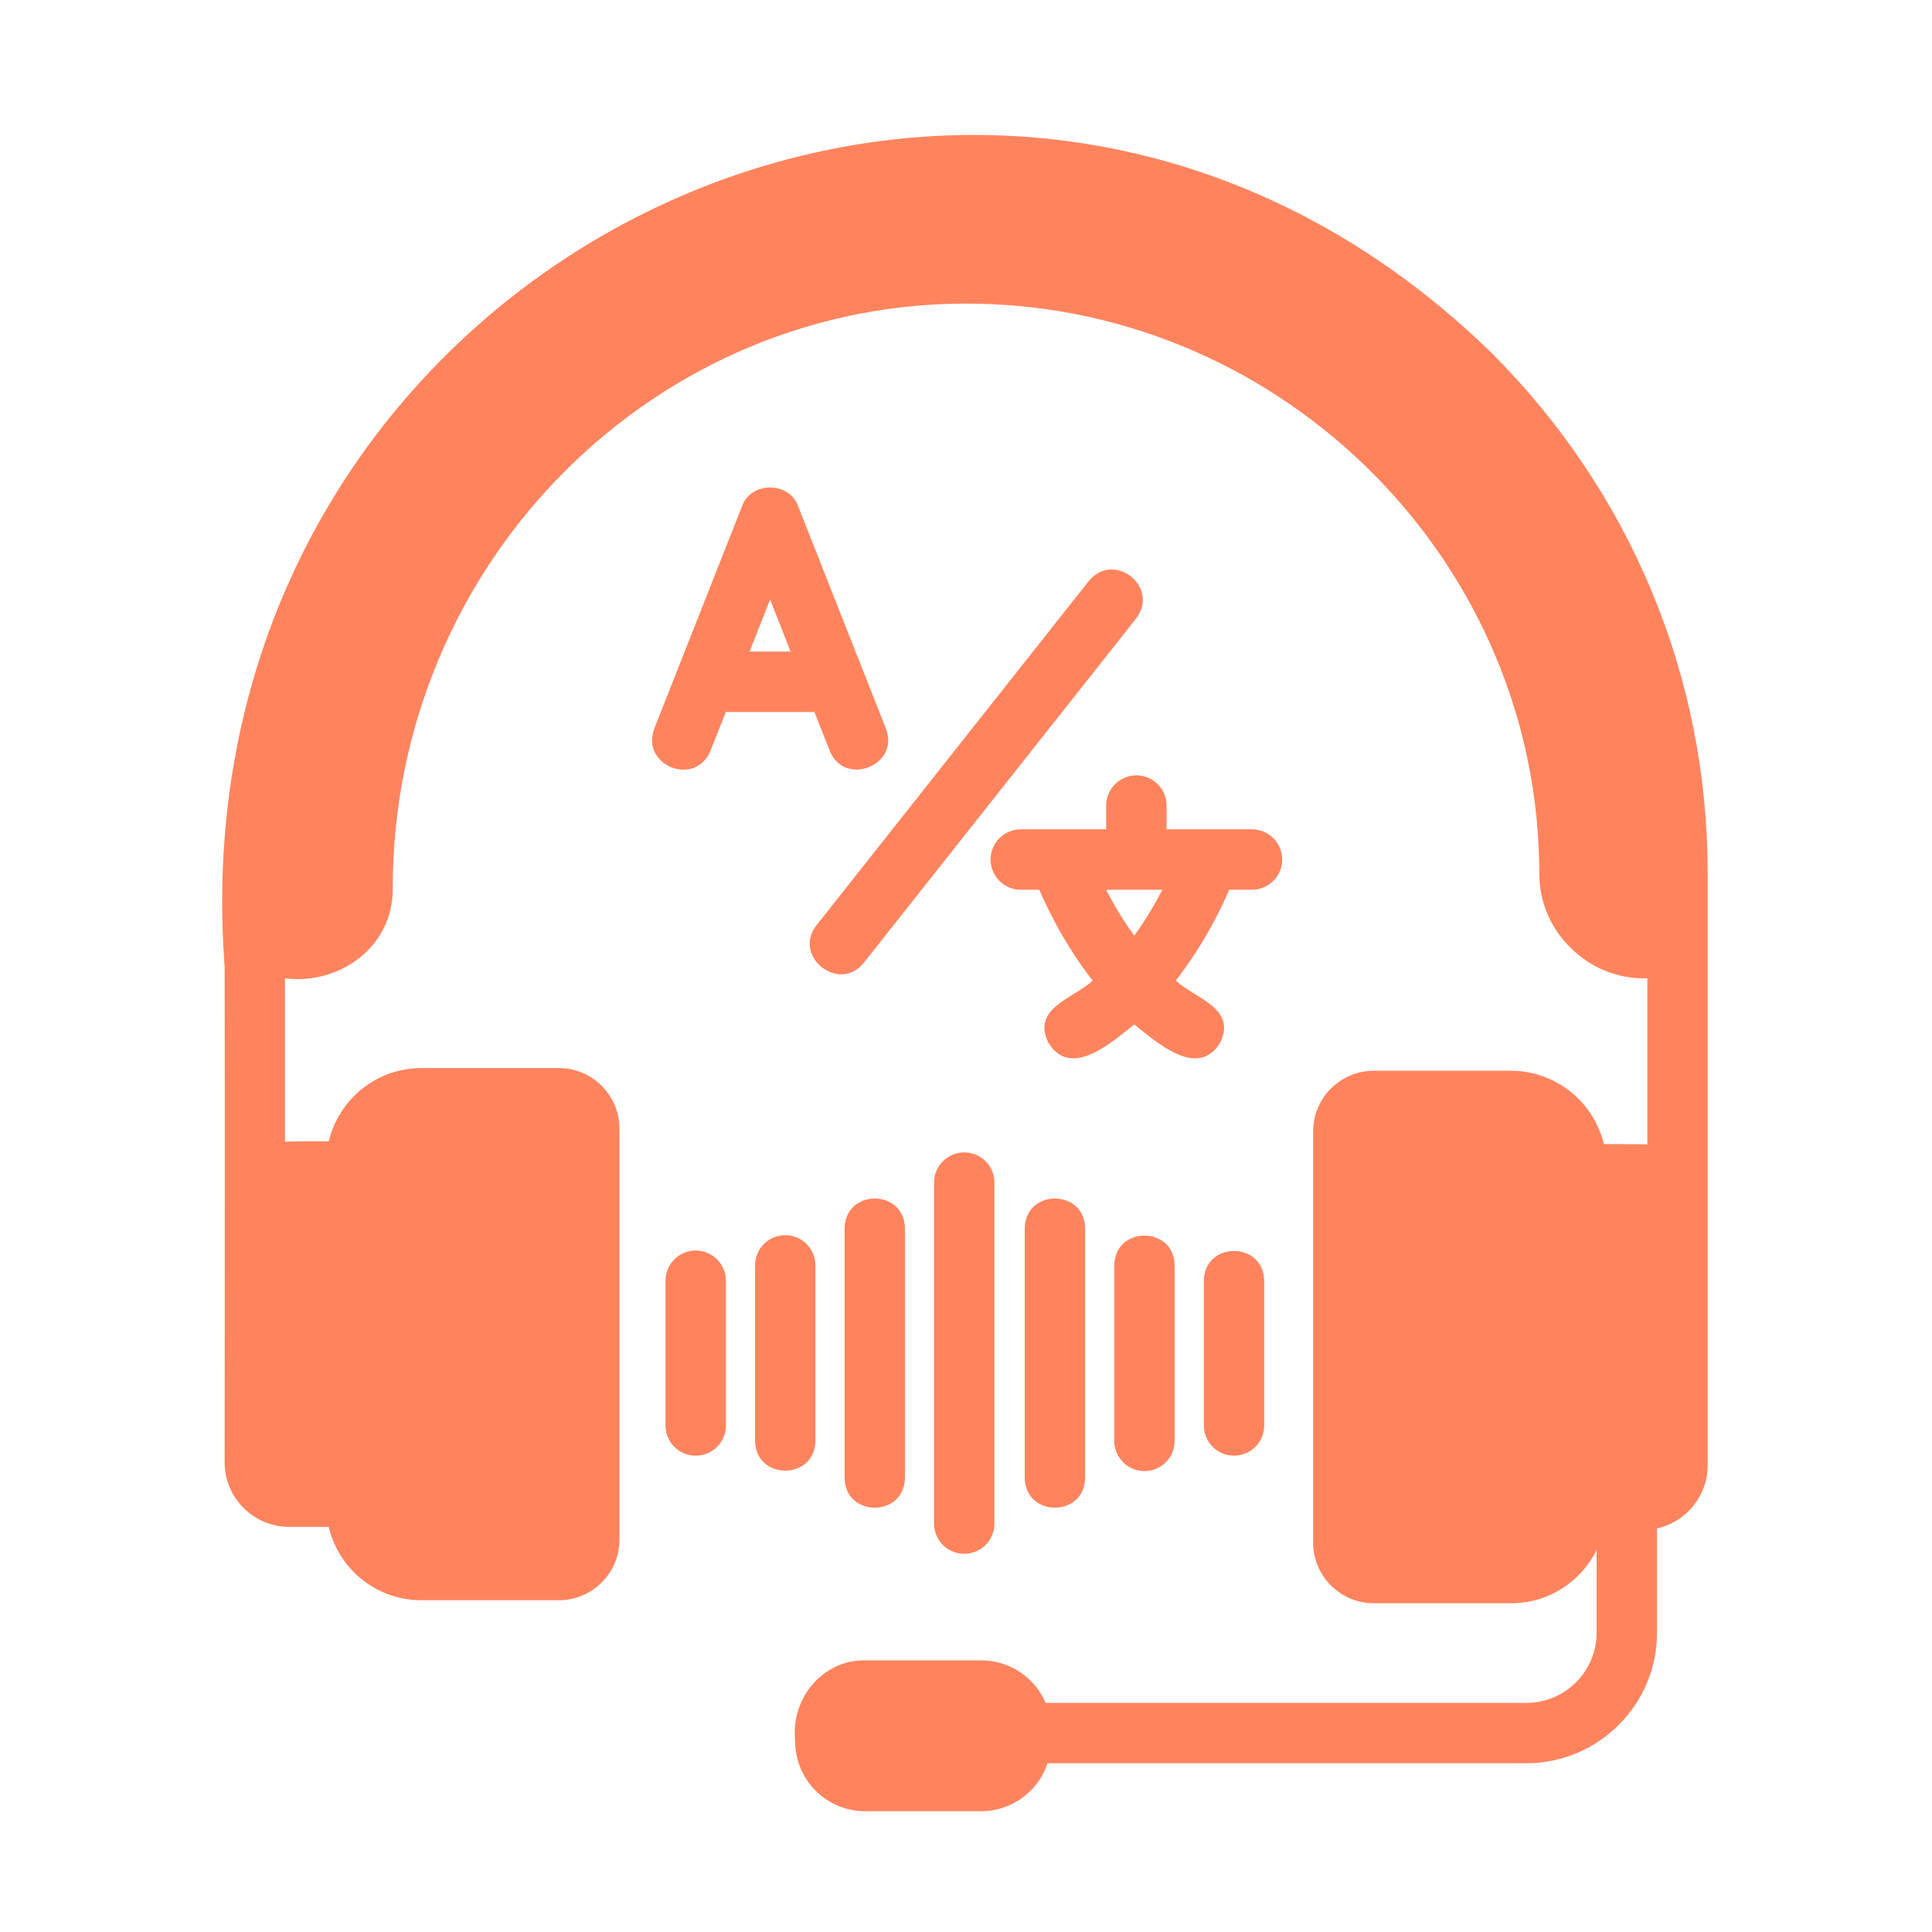 <?xml version="1.0" encoding="UTF-8"?>
<svg xmlns="http://www.w3.org/2000/svg" width="50" height="50" viewBox="0 0 50 50" fill="none">
  <path d="M29.409 20.066C29.202 20.066 29.003 20.148 28.857 20.294C28.71 20.441 28.628 20.64 28.628 20.847V21.463H26.417C26.21 21.463 26.011 21.546 25.865 21.692C25.718 21.839 25.636 22.037 25.636 22.244C25.636 22.452 25.718 22.65 25.865 22.797C26.011 22.944 26.21 23.026 26.417 23.026H26.896C27.135 23.582 27.587 24.492 28.279 25.379C27.782 25.837 26.705 26.088 27.123 26.969C27.693 27.948 28.777 26.973 29.354 26.512C29.93 26.973 31.015 27.948 31.585 26.969C32.002 26.087 30.926 25.837 30.429 25.379C30.986 24.655 31.451 23.865 31.812 23.026H32.402C32.609 23.026 32.808 22.944 32.955 22.797C33.101 22.65 33.184 22.452 33.184 22.244C33.184 22.037 33.101 21.839 32.955 21.692C32.808 21.546 32.609 21.463 32.402 21.463H30.191V20.847C30.191 20.64 30.108 20.441 29.962 20.294C29.815 20.148 29.616 20.066 29.409 20.066ZM29.354 24.216C29.082 23.838 28.838 23.44 28.626 23.026H30.082C29.896 23.385 29.655 23.802 29.354 24.216ZM18.387 19.43L18.784 18.426H21.077L21.473 19.429C21.856 20.38 23.297 19.805 22.927 18.855L20.656 13.102C20.424 12.455 19.434 12.453 19.203 13.102L16.933 18.855C16.573 19.816 17.993 20.379 18.387 19.429L18.387 19.43ZM20.461 16.863H19.399L19.93 15.517L20.461 16.863ZM18.005 32.363C17.797 32.363 17.599 32.446 17.452 32.592C17.306 32.739 17.223 32.937 17.223 33.145V36.892C17.223 37.099 17.306 37.298 17.452 37.445C17.599 37.591 17.797 37.673 18.005 37.673C18.212 37.673 18.41 37.591 18.557 37.445C18.704 37.298 18.786 37.099 18.786 36.892V33.145C18.786 32.937 18.704 32.739 18.557 32.592C18.41 32.446 18.212 32.363 18.005 32.363ZM21.103 37.291V32.747C21.103 32.54 21.021 32.341 20.874 32.194C20.728 32.048 20.529 31.966 20.322 31.966C20.115 31.966 19.916 32.048 19.769 32.194C19.623 32.341 19.541 32.54 19.541 32.747V37.291C19.557 38.316 21.086 38.319 21.103 37.291ZM21.858 31.788V38.249C21.873 39.274 23.402 39.277 23.42 38.249V31.788C23.403 30.763 21.875 30.759 21.858 31.788ZM24.955 29.824C24.747 29.824 24.549 29.907 24.402 30.053C24.256 30.2 24.173 30.398 24.173 30.605V39.431C24.173 39.638 24.256 39.837 24.402 39.984C24.549 40.13 24.747 40.212 24.955 40.212C25.162 40.212 25.36 40.13 25.507 39.984C25.654 39.837 25.736 39.638 25.736 39.431V30.605C25.736 30.398 25.654 30.2 25.507 30.053C25.36 29.907 25.162 29.824 24.955 29.824ZM31.155 33.145V36.892C31.155 37.099 31.237 37.298 31.384 37.445C31.53 37.591 31.729 37.673 31.936 37.673C32.143 37.673 32.342 37.591 32.488 37.445C32.635 37.298 32.717 37.099 32.717 36.892V33.145C32.7 32.119 31.172 32.117 31.155 33.145ZM28.837 32.747V37.291C28.837 37.498 28.92 37.697 29.066 37.843C29.213 37.99 29.412 38.072 29.619 38.072C29.826 38.072 30.025 37.99 30.171 37.843C30.318 37.697 30.4 37.498 30.4 37.291V32.747C30.384 31.721 28.855 31.719 28.837 32.747ZM26.52 31.788V38.249C26.537 39.274 28.066 39.277 28.083 38.249V31.788C28.067 30.763 26.537 30.759 26.52 31.788ZM28.177 15.037L21.13 23.946C20.502 24.746 21.716 25.716 22.357 24.915L29.403 16.006C30.025 15.193 28.83 14.24 28.177 15.037Z" fill="#FF845E"></path>
  <path d="M38.57 9.102C25.462 -3.619 4.448 6.841 5.813 25.008C5.823 28.086 5.813 37.844 5.813 37.844C5.813 38.766 6.563 39.516 7.484 39.516H8.508C8.634 40.056 8.94 40.539 9.376 40.883C9.811 41.228 10.351 41.415 10.906 41.414H14.461C15.328 41.414 16.031 40.711 16.031 39.852V29.211C16.031 28.344 15.328 27.641 14.461 27.641H10.906C9.742 27.641 8.766 28.453 8.508 29.539C8.508 29.539 7.414 29.539 7.375 29.547V25.32C8.805 25.494 10.174 24.491 10.164 23C10.158 14.56 16.974 7.723 25.25 7.859C33.297 7.992 39.836 14.609 39.836 22.602C39.836 23.336 40.125 24.016 40.641 24.523C40.901 24.785 41.211 24.991 41.554 25.128C41.897 25.266 42.264 25.331 42.633 25.32V29.617C42.594 29.609 41.508 29.609 41.508 29.609C41.378 29.07 41.071 28.59 40.637 28.246C40.202 27.902 39.664 27.713 39.109 27.711H35.555C34.688 27.711 33.984 28.414 33.984 29.281V39.922C33.984 40.789 34.688 41.492 35.555 41.492H39.109C40.078 41.492 40.922 40.93 41.32 40.109V42.26C41.318 42.742 41.124 43.204 40.782 43.544C40.439 43.883 39.976 44.073 39.494 44.071H27.062C26.922 43.744 26.689 43.465 26.392 43.269C26.095 43.073 25.747 42.969 25.391 42.969H22.383C21.264 42.96 20.459 43.978 20.578 45.062C20.578 45.542 20.768 46.002 21.106 46.341C21.445 46.681 21.904 46.873 22.383 46.875H25.391C26.188 46.875 26.875 46.352 27.109 45.634H39.494C41.362 45.634 42.883 44.12 42.883 42.26V39.555C43.633 39.391 44.195 38.719 44.195 37.922V22.602C44.195 17.5 42.195 12.711 38.57 9.102Z" fill="#FF845E"></path>
</svg>

